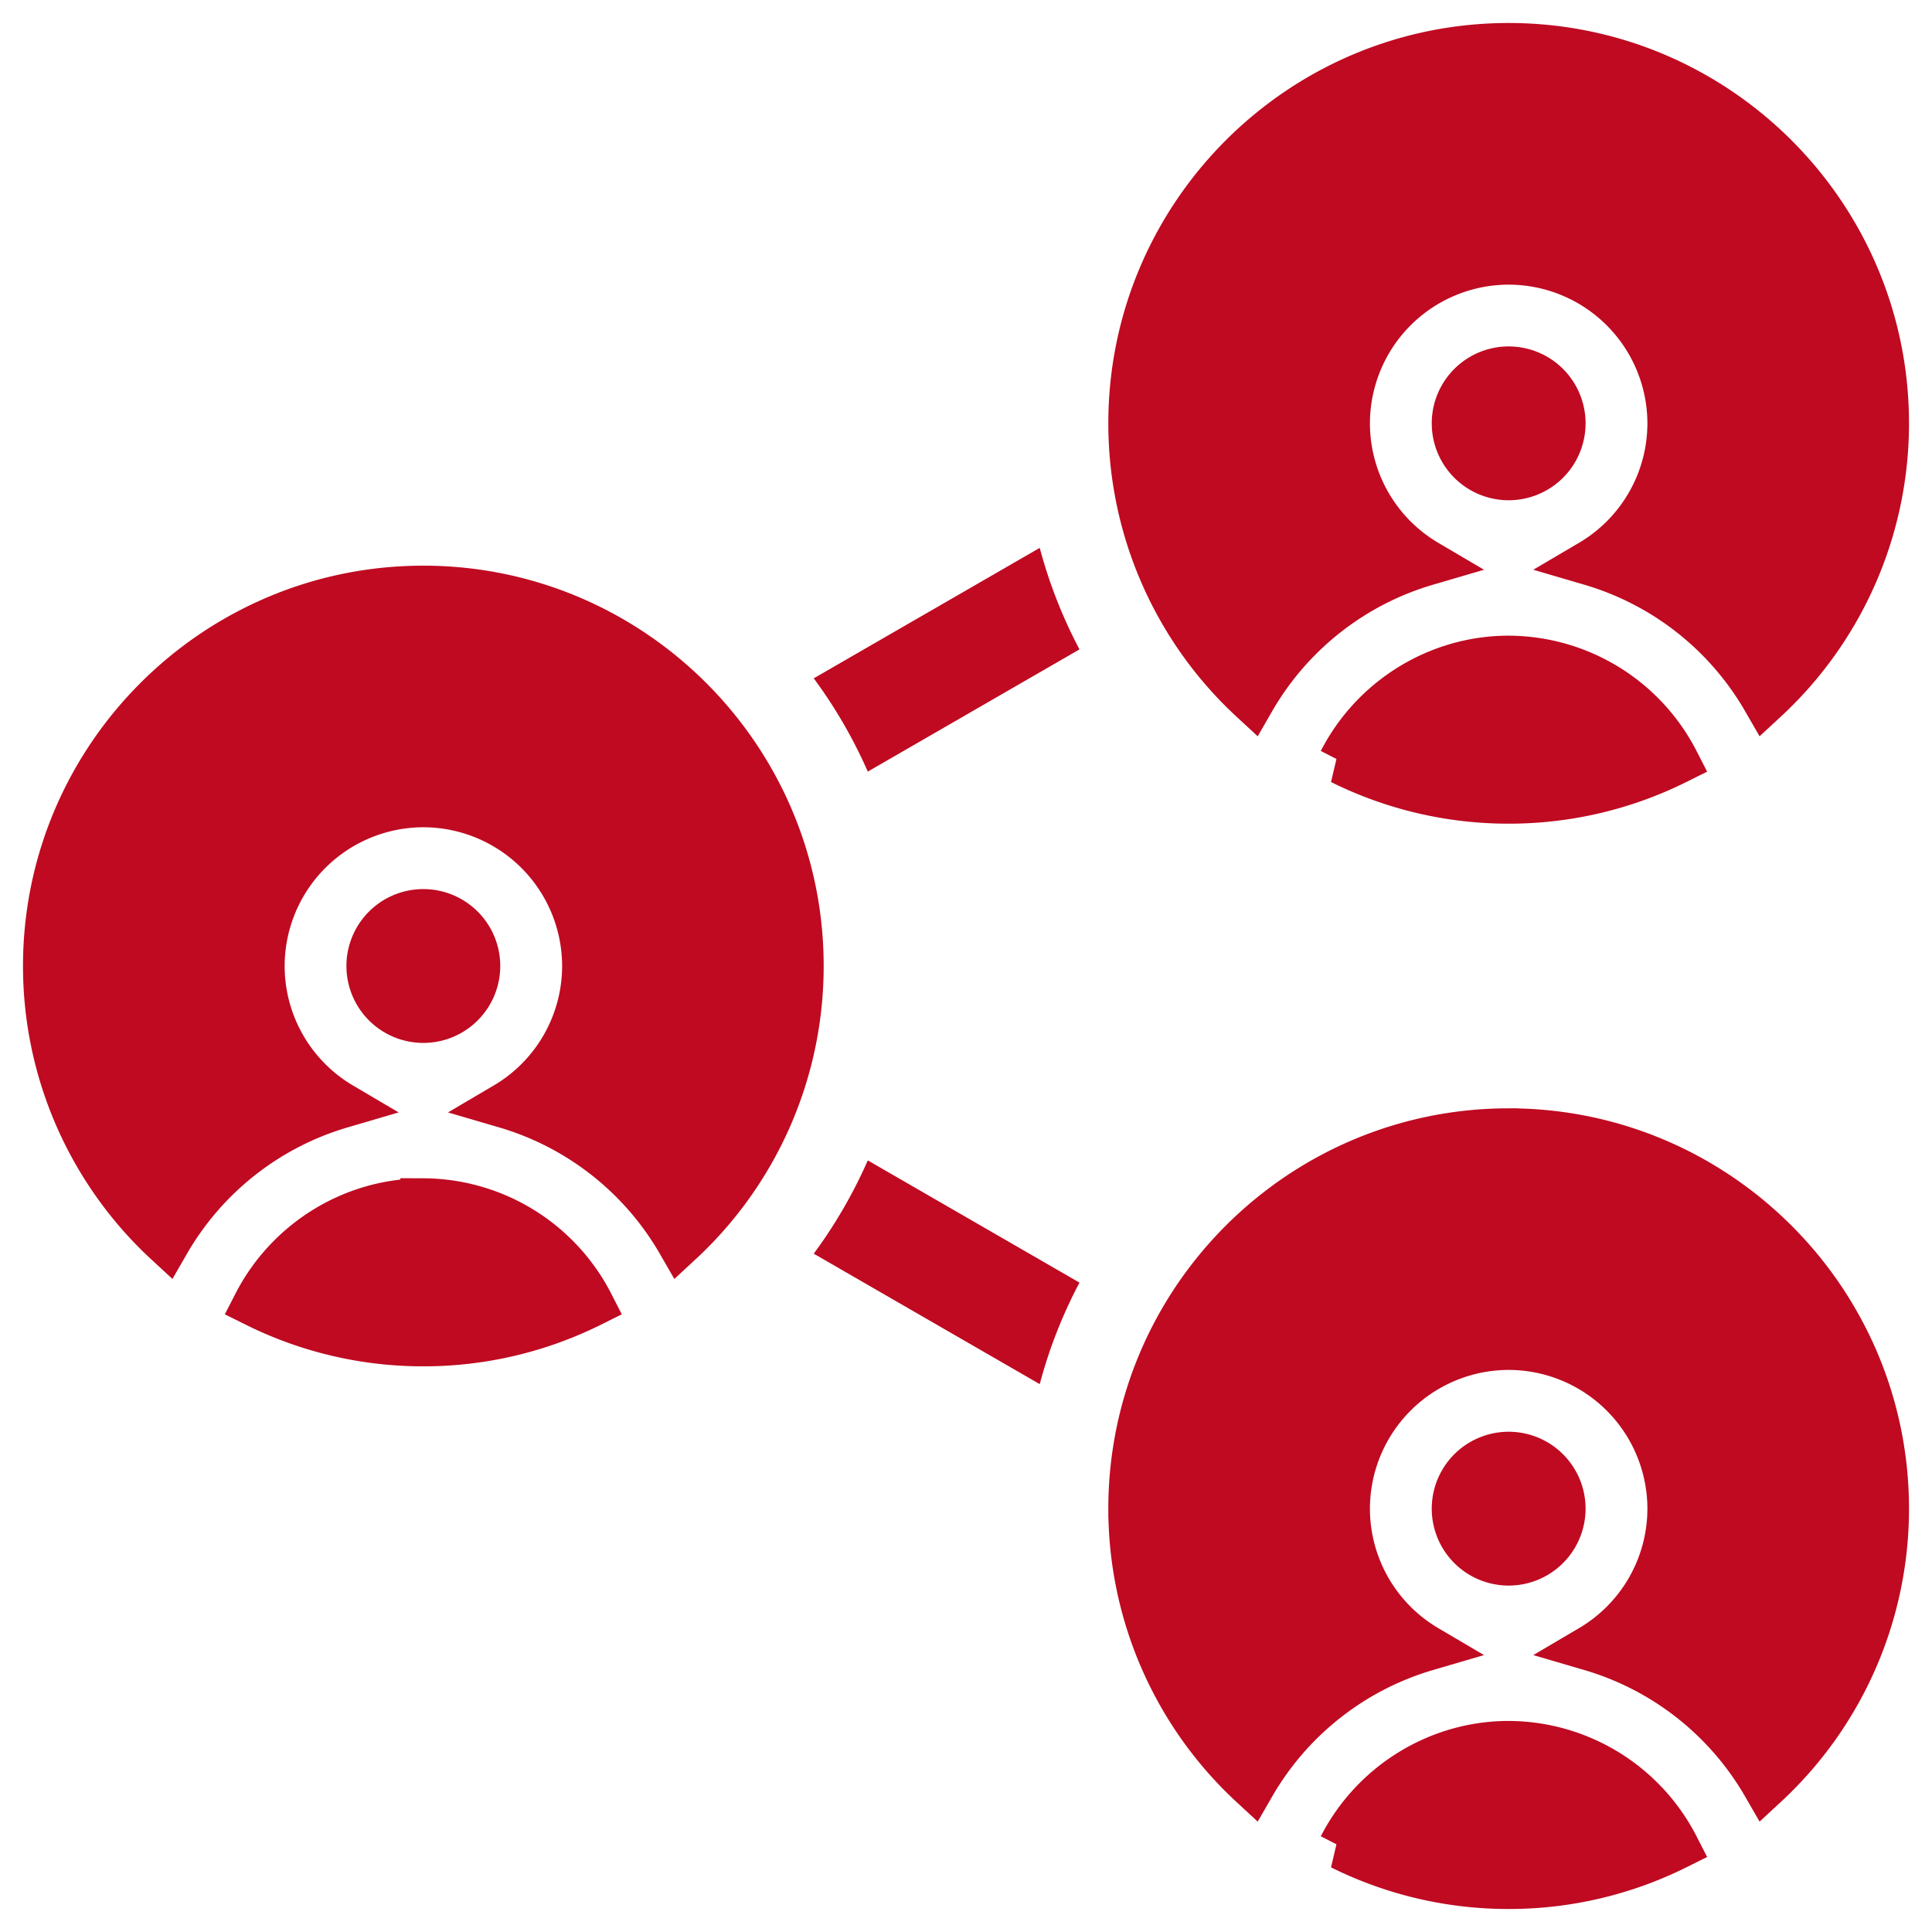 <svg width="42" height="42" fill="none" xmlns="http://www.w3.org/2000/svg"><path d="M9.203 12.797C4.68 12.797 1 16.477 1 21a8.182 8.182 0 0 0 2.628 6.011 6.479 6.479 0 0 1 3.791-2.983A3.517 3.517 0 0 1 5.688 21a3.52 3.52 0 0 1 3.515-3.516A3.52 3.52 0 0 1 12.72 21a3.517 3.517 0 0 1-1.732 3.028 6.478 6.478 0 0 1 3.792 2.983A8.182 8.182 0 0 0 17.406 21c0-4.523-3.68-8.203-8.203-8.203z" fill="#BF0A21" stroke="#BF0A21"/><path d="M9.203 26.116c-1.53 0-2.939.871-3.639 2.234a8.154 8.154 0 0 0 3.64.853 8.153 8.153 0 0 0 3.638-.853 4.109 4.109 0 0 0-3.639-2.235zm0-3.944a1.172 1.172 0 1 0 0-2.344 1.172 1.172 0 0 0 0 2.344zm18.018-6.958a6.478 6.478 0 0 1 3.792-2.983 3.517 3.517 0 0 1-1.732-3.028 3.52 3.52 0 0 1 3.516-3.515 3.52 3.52 0 0 1 3.516 3.515 3.517 3.517 0 0 1-1.732 3.028 6.478 6.478 0 0 1 3.791 2.983A8.182 8.182 0 0 0 41 9.204C41 4.68 37.32 1 32.797 1s-8.203 3.68-8.203 8.203a8.182 8.182 0 0 0 2.627 6.011z" fill="#BF0A21" stroke="#BF0A21"/><path d="M29.158 16.553a8.153 8.153 0 0 0 3.64.853 8.153 8.153 0 0 0 3.638-.853 4.108 4.108 0 0 0-3.639-2.234c-1.53 0-2.94.871-3.639 2.234zm3.639-6.178a1.172 1.172 0 1 0 0-2.344 1.172 1.172 0 0 0 0 2.344zm0 14.219c-4.523 0-8.203 3.68-8.203 8.203a8.182 8.182 0 0 0 2.627 6.011 6.479 6.479 0 0 1 3.792-2.983 3.517 3.517 0 0 1-1.732-3.028 3.52 3.52 0 0 1 3.516-3.516 3.52 3.52 0 0 1 3.516 3.516 3.517 3.517 0 0 1-1.732 3.028 6.479 6.479 0 0 1 3.791 2.983A8.182 8.182 0 0 0 41 32.797c0-4.523-3.68-8.203-8.203-8.203z" fill="#BF0A21" stroke="#BF0A21"/><path d="M32.797 37.912c-1.53 0-2.94.872-3.639 2.235a8.153 8.153 0 0 0 3.64.853 8.153 8.153 0 0 0 3.638-.853 4.108 4.108 0 0 0-3.639-2.235zm0-3.943a1.172 1.172 0 1 0 0-2.344 1.172 1.172 0 0 0 0 2.344z" fill="#BF0A21" stroke="#BF0A21"/><path d="M17.69 14.746c.463.627.859 1.307 1.175 2.028l4.602-2.657a10.474 10.474 0 0 1-.864-2.207l-4.913 2.836zm0 12.508l4.913 2.836c.205-.774.497-1.514.864-2.207l-4.602-2.657a10.55 10.55 0 0 1-1.175 2.028z" fill="#BF0A21"/></svg>